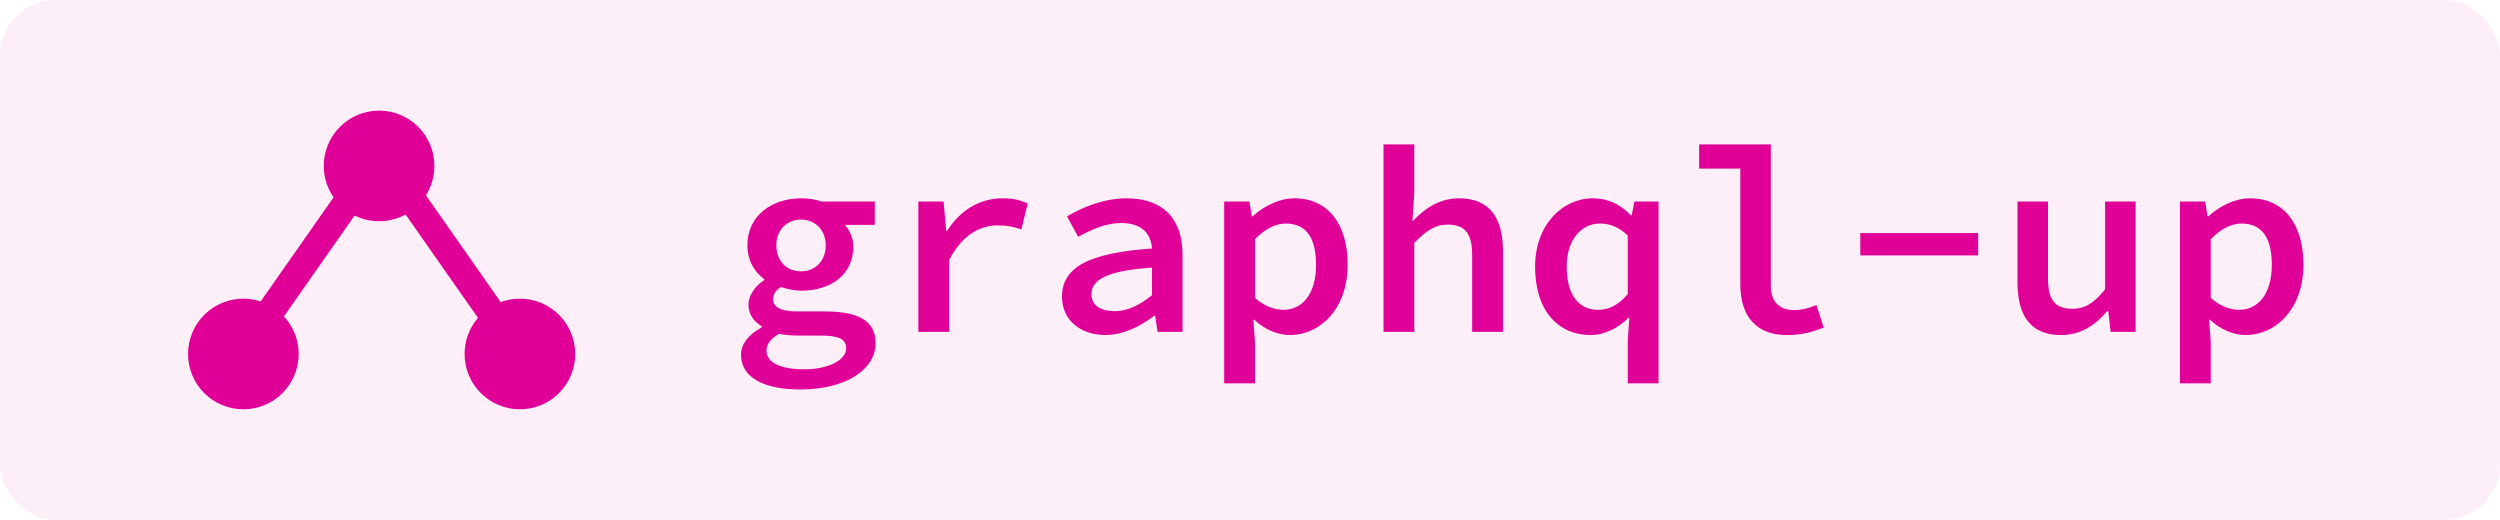 <?xml version="1.0" encoding="UTF-8" standalone="no"?>
<svg width="226px" height="47px" viewBox="0 0 226 47" version="1.1" xmlns="http://www.w3.org/2000/svg" xmlns:xlink="http://www.w3.org/1999/xlink">
    <!-- Generator: Sketch 42 (36781) - http://www.bohemiancoding.com/sketch -->
    <title>logo</title>
    <desc>Created with Sketch.</desc>
    <defs></defs>
    <g id="Page-1" stroke="none" stroke-width="1" fill="none" fill-rule="evenodd">
        <g id="create-step-1" transform="translate(-299, -202)" fill="#E00097">
            <g id="logo" transform="translate(299, 202)">
                <rect id="Rectangle-5" opacity="0.064" x="0" y="0" width="226" height="47" rx="5"></rect>
                <path d="M72.364,35.208 C69.124,35.208 66.988,34.176 66.988,32.064 C66.988,31.128 67.636,30.264 68.86,29.592 L68.86,29.496 C68.236,29.112 67.66,28.512 67.66,27.528 C67.66,26.76 68.212,25.896 69.076,25.32 L69.076,25.224 C68.236,24.624 67.564,23.568 67.564,22.176 C67.564,19.464 69.82,17.928 72.412,17.928 C73.108,17.928 73.708,18.024 74.26,18.216 L79.084,18.216 L79.084,20.328 L76.372,20.328 C76.78,20.784 77.14,21.504 77.14,22.272 C77.14,24.888 75.052,26.28 72.412,26.28 C71.884,26.28 71.236,26.16 70.612,25.944 C70.132,26.232 69.892,26.568 69.892,27.048 C69.892,27.816 70.66,28.152 72.124,28.152 L74.524,28.152 C77.572,28.152 79.156,28.968 79.156,31.032 C79.156,33.36 76.516,35.208 72.364,35.208 Z M72.412,24.528 C73.636,24.528 74.644,23.664 74.644,22.176 C74.644,20.736 73.636,19.848 72.412,19.848 C71.188,19.848 70.18,20.736 70.18,22.176 C70.18,23.664 71.188,24.528 72.412,24.528 Z M72.7,33.384 C75.004,33.384 76.492,32.496 76.492,31.488 C76.492,30.576 75.7,30.336 74.116,30.336 L72.244,30.336 C71.476,30.336 70.924,30.288 70.444,30.168 C69.604,30.648 69.292,31.152 69.292,31.704 C69.292,32.76 70.516,33.384 72.7,33.384 Z M83.02,30 L85.804,30 L85.804,23.496 C87.004,21.216 88.588,20.376 90.196,20.376 C91.084,20.376 91.564,20.496 92.332,20.736 L92.908,18.408 C92.212,18.072 91.588,17.928 90.628,17.928 C88.588,17.928 86.812,18.984 85.612,20.88 L85.54,20.88 L85.3,18.216 L83.02,18.216 L83.02,30 Z M99.94,30.288 C97.636,30.288 96.004,28.896 96.004,26.832 C96.004,24.192 98.332,22.872 104.14,22.464 C104.044,21.144 103.252,20.16 101.332,20.16 C100.012,20.16 98.692,20.736 97.468,21.408 L96.46,19.56 C97.876,18.72 99.82,17.928 101.836,17.928 C105.1,17.928 106.9,19.728 106.9,23.016 L106.9,30 L104.644,30 L104.428,28.536 L104.356,28.536 C103.108,29.496 101.524,30.288 99.94,30.288 Z M100.78,28.128 C101.956,28.128 103.06,27.552 104.14,26.688 L104.14,24.192 C99.916,24.48 98.668,25.344 98.668,26.616 C98.668,27.672 99.604,28.128 100.78,28.128 Z M110.668,34.656 L110.668,18.216 L112.948,18.216 L113.164,19.56 L113.236,19.56 C114.244,18.624 115.66,17.928 117.004,17.928 C120.076,17.928 121.828,20.28 121.828,23.928 C121.828,27.96 119.308,30.288 116.596,30.288 C115.516,30.288 114.316,29.784 113.38,28.896 L113.308,28.896 L113.452,30.96 L113.452,34.656 L110.668,34.656 Z M116.02,28.008 C117.7,28.008 118.972,26.616 118.972,23.952 C118.972,21.6 118.156,20.208 116.236,20.208 C115.348,20.208 114.412,20.64 113.452,21.624 L113.452,26.928 C114.316,27.72 115.3,28.008 116.02,28.008 Z M125.068,30 L127.852,30 L127.852,21.96 C128.932,20.856 129.724,20.304 130.876,20.304 C132.484,20.304 133.084,21.168 133.084,23.064 L133.084,30 L135.868,30 L135.868,22.704 C135.868,19.656 134.62,17.928 131.908,17.928 C130.108,17.928 128.788,18.864 127.756,19.944 L127.684,19.944 L127.852,17.424 L127.852,13.056 L125.068,13.056 L125.068,30 Z M147.148,34.656 L147.148,30.768 L147.292,28.728 L147.22,28.728 C146.332,29.616 145.084,30.288 143.812,30.288 C140.788,30.288 138.772,28.008 138.772,24.12 C138.772,20.28 141.292,17.928 143.98,17.928 C145.348,17.928 146.404,18.432 147.436,19.464 L147.508,19.464 L147.748,18.216 L149.932,18.216 L149.932,34.656 L147.148,34.656 Z M144.484,28.008 C145.468,28.008 146.332,27.552 147.148,26.592 L147.148,21.288 C146.308,20.496 145.492,20.208 144.628,20.208 C142.996,20.208 141.628,21.624 141.628,24.096 C141.628,26.64 142.684,28.008 144.484,28.008 Z M161.524,30.288 C162.892,30.288 163.708,30.048 164.86,29.616 L164.212,27.576 C163.468,27.888 162.82,28.032 162.196,28.032 C161.02,28.032 160.084,27.432 160.084,25.848 L160.084,13.056 L153.604,13.056 L153.604,15.24 L157.324,15.24 L157.324,25.704 C157.324,28.608 158.788,30.288 161.524,30.288 Z M168.172,23.088 L178.828,23.088 L178.828,21.072 L168.172,21.072 L168.172,23.088 Z M186.316,30.288 C188.068,30.288 189.388,29.424 190.492,28.128 L190.588,28.128 L190.804,30 L193.06,30 L193.06,18.216 L190.3,18.216 L190.3,26.16 C189.244,27.456 188.452,27.912 187.348,27.912 C185.716,27.912 185.14,27.048 185.14,25.152 L185.14,18.216 L182.38,18.216 L182.38,25.512 C182.38,28.56 183.58,30.288 186.316,30.288 Z M197.068,34.656 L197.068,18.216 L199.348,18.216 L199.564,19.56 L199.636,19.56 C200.644,18.624 202.06,17.928 203.404,17.928 C206.476,17.928 208.228,20.28 208.228,23.928 C208.228,27.96 205.708,30.288 202.996,30.288 C201.916,30.288 200.716,29.784 199.78,28.896 L199.708,28.896 L199.852,30.96 L199.852,34.656 L197.068,34.656 Z M202.42,28.008 C204.1,28.008 205.372,26.616 205.372,23.952 C205.372,21.6 204.556,20.208 202.636,20.208 C201.748,20.208 200.812,20.64 199.852,21.624 L199.852,26.928 C200.716,27.72 201.7,28.008 202.42,28.008 Z" id="graphql-up"></path>
                <path d="M43.21,28.738 L36.665,19.39 C35.954,19.779 35.138,20 34.27,20 C33.475,20 32.722,19.814 32.055,19.483 L25.669,28.603 C26.495,29.495 27,30.688 27,32 C27,34.761 24.761,37 22,37 C19.239,37 17,34.761 17,32 C17,29.239 19.239,27 22,27 C22.546,27 23.072,27.088 23.565,27.25 L30.154,17.839 C29.597,17.033 29.27,16.054 29.27,15 C29.27,12.239 31.509,10 34.27,10 C37.032,10 39.27,12.239 39.27,15 C39.27,15.978 38.99,16.89 38.505,17.66 L45.262,27.31 C45.803,27.11 46.389,27 47,27 C49.761,27 52,29.239 52,32 C52,34.761 49.761,37 47,37 C44.239,37 42,34.761 42,32 C42,30.754 42.456,29.614 43.21,28.738 Z" id="Combined-Shape"></path>
            </g>
        </g>
    </g>
</svg>